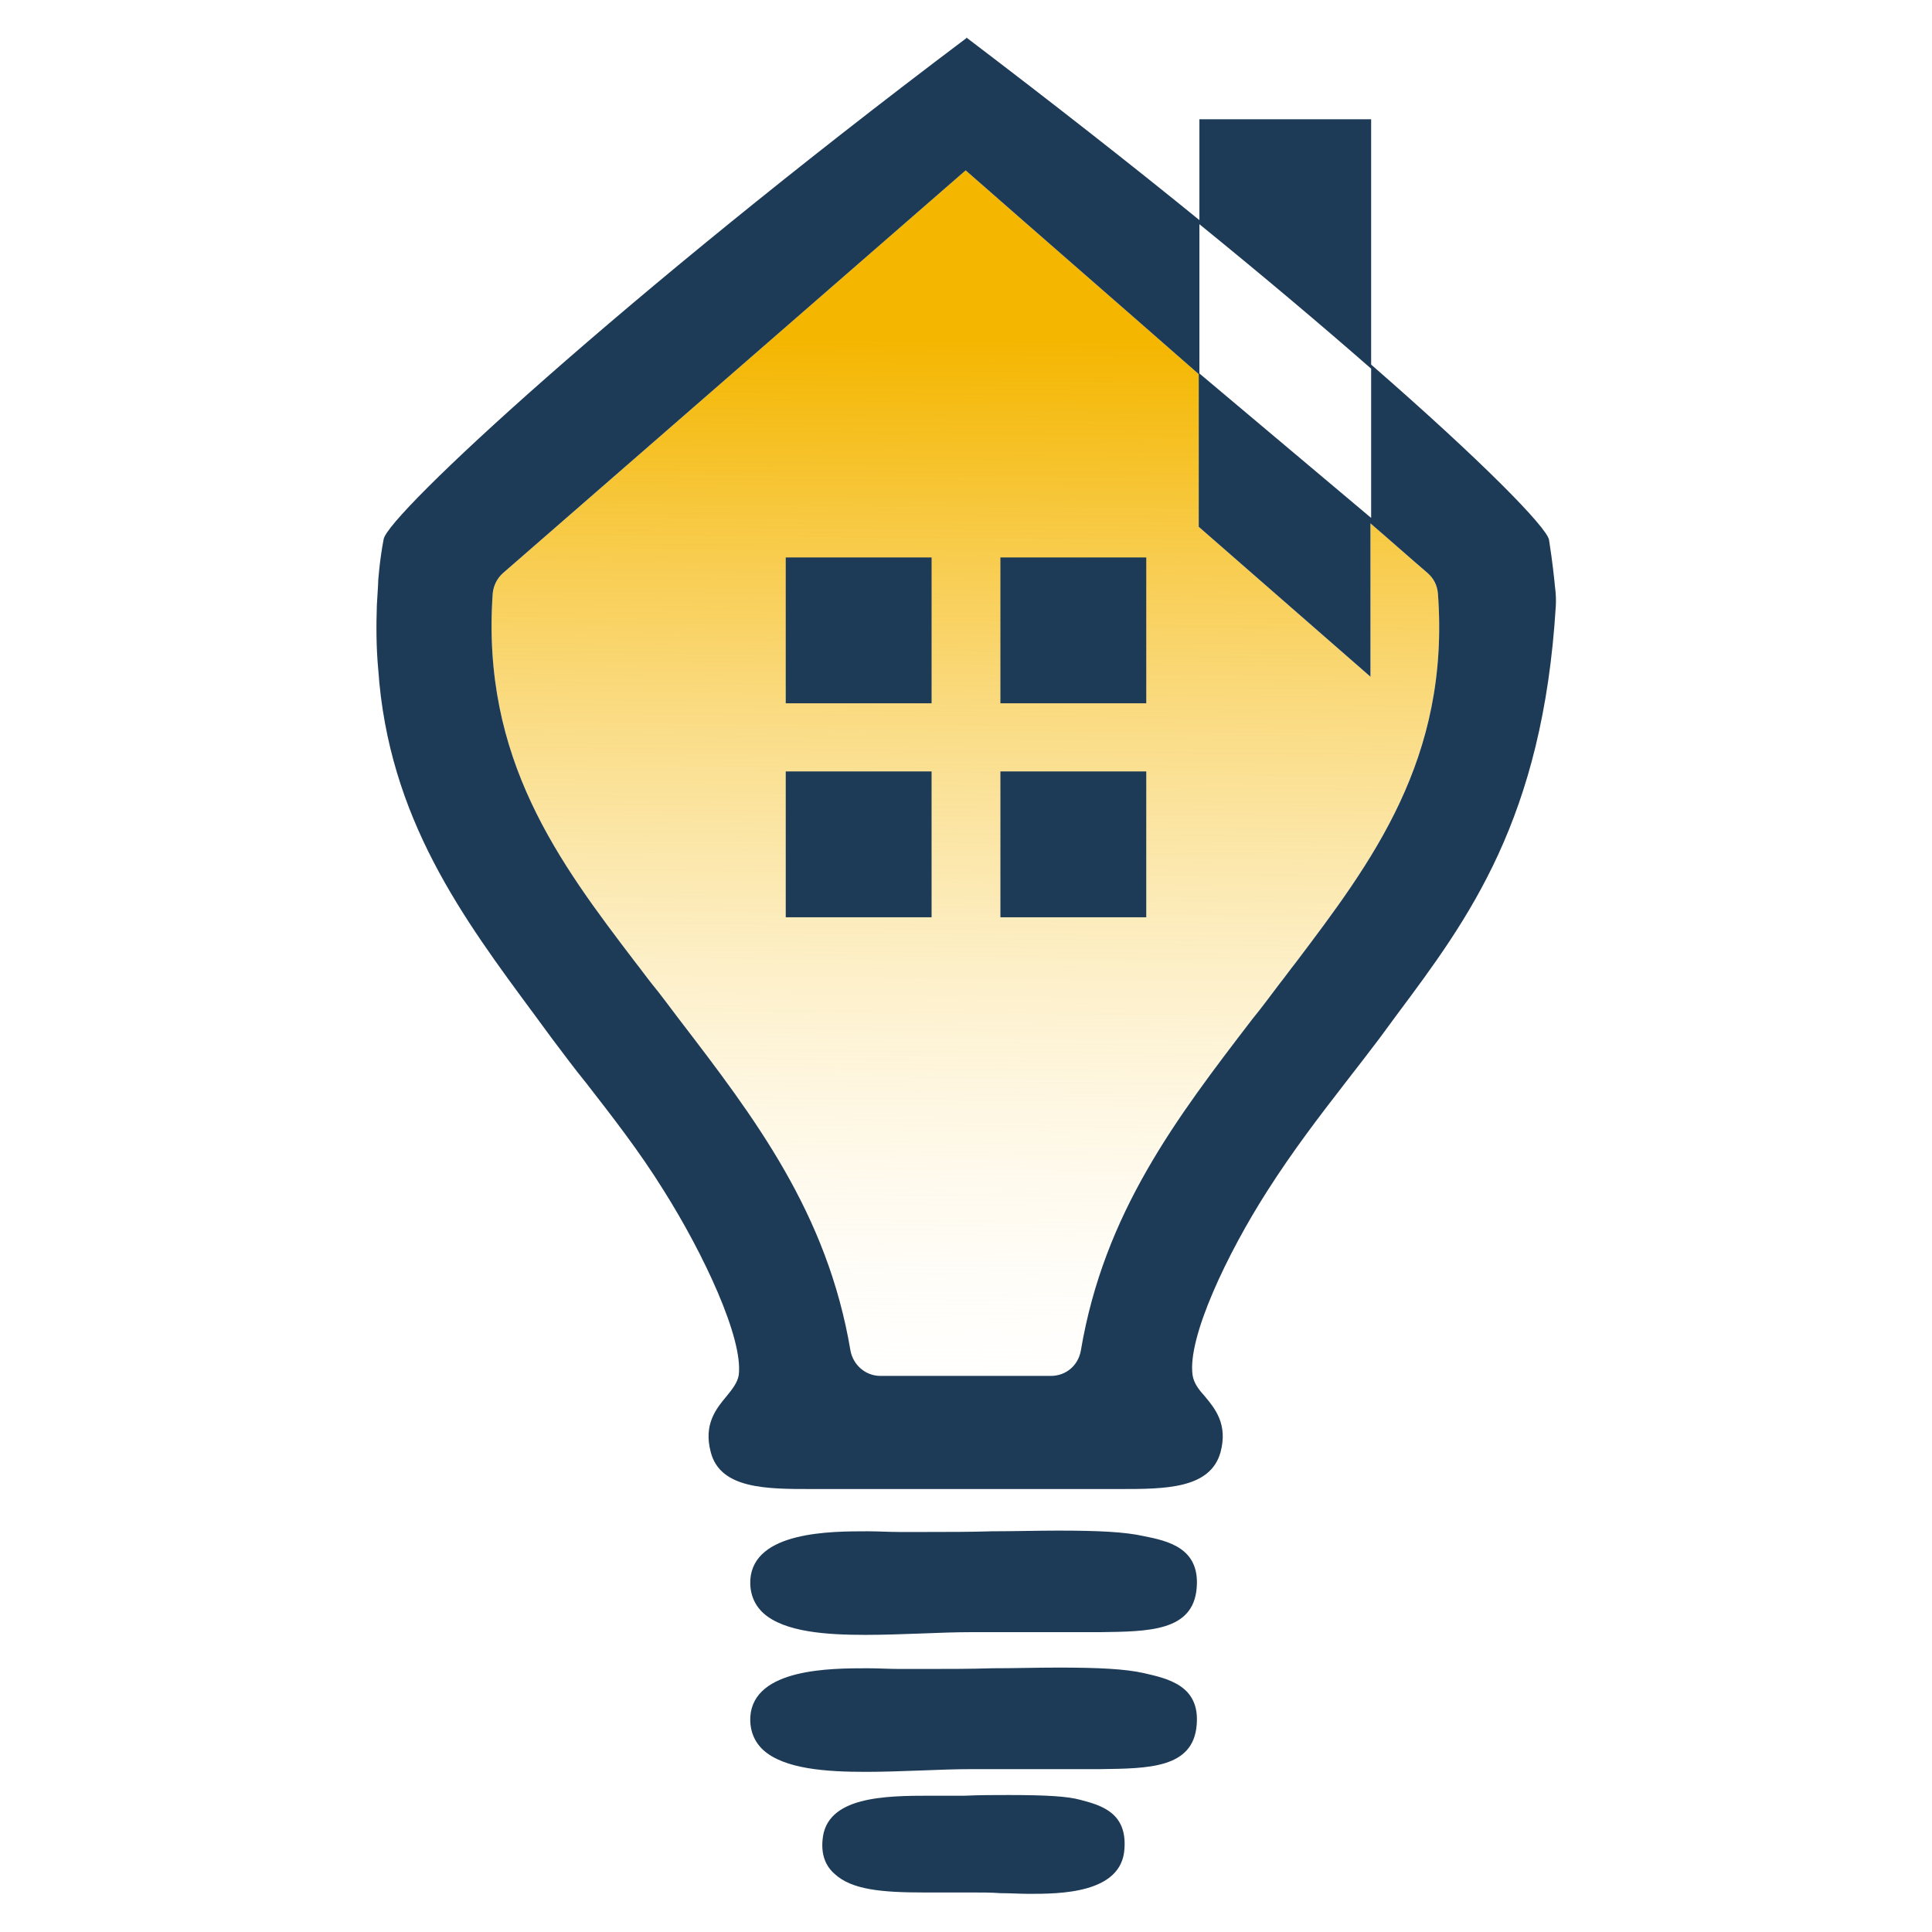 <?xml version="1.0" encoding="utf-8"?>
<!-- Generator: Adobe Illustrator 25.0.0, SVG Export Plug-In . SVG Version: 6.00 Build 0)  -->
<svg version="1.1" xmlns="http://www.w3.org/2000/svg" xmlns:xlink="http://www.w3.org/1999/xlink" x="0px" y="0px"
	 viewBox="0 0 283.5 283.5" style="enable-background:new 0 0 283.5 283.5;" xml:space="preserve">
<style type="text/css">
	.st0{display:none;}
	.st1{display:inline;}
	.st2{fill:#1D3B57;}
	.st3{display:inline;fill:#1D3B57;}
	.st4{fill:url(#SVGID_1_);}
</style>
<g id="Layer_1">
	<g class="st0">
		<g>
			<g class="st1">
				<path class="st2" d="M-113.6,267.6h9.7v61.8h-9.7V267.6z"/>
				<path class="st2" d="M-96.8,267.6h15.4c9.7,0,14.5,5.4,14.5,15.3v31.2c0,9.9-4.8,15.3-14.5,15.3h-15.4V267.6z M-87.1,276.4v44.1
					h5.5c3.1,0,4.9-1.6,4.9-6v-32.1c0-4.4-1.9-6-4.9-6H-87.1z"/>
				<path class="st2" d="M-51.1,293.7h13.3v8.8h-13.3v18.1h16.8v8.8h-26.5v-61.8h26.5v8.8h-16.8V293.7z"/>
				<path class="st2" d="M-28.3,267.6h9.7v61.8h-9.7V267.6z"/>
				<path class="st2" d="M19.9,329.4h-9.8l-1.7-11.2H-3.5l-1.7,11.2h-8.9l9.9-61.8H10L19.9,329.4z M-2.3,309.8h9.4l-4.7-31.2
					L-2.3,309.8z"/>
				<path class="st2" d="M37.5,266.9c9.4,0,14.3,5.6,14.3,15.5v1.9h-9.2v-2.6c0-4.4-1.8-6.1-4.9-6.1s-4.9,1.7-4.9,6.1
					c0,12.7,19,15.1,19,32.7c0,9.9-4.9,15.5-14.5,15.5s-14.5-5.6-14.5-15.5v-3.8h9.2v4.4c0,4.4,1.9,6,5,6s5-1.6,5-6
					c0-12.7-19-15.1-19-32.7C23.2,272.6,28,266.9,37.5,266.9z"/>
				<path class="st2" d="M84.8,331.1c-10,0-15.5-5.9-15.5-16.6v-32.1c0-10.7,5.5-16.6,15.5-16.6s15.5,5.9,15.5,16.6v7H89v-7.7
					c0-4.5-2.1-5.1-4-5.1c-1.9,0-4,0.6-4,5.1v33.4c0,4.4,2,5,4,5s4-0.6,4-5v-9.9h11.2v9.2C100.3,325.3,94.8,331.1,84.8,331.1z
					 M84.8,268c-8.8,0-13.4,5-13.4,14.5v32.1c0,9.5,4.6,14.5,13.4,14.5s13.4-5,13.4-14.5v-7.2h-7.1v7.8c0,5.8-3.3,7-6.1,7
					s-6.1-1.2-6.1-7v-33.4c0-5.9,3.3-7.1,6.1-7.1s6.1,1.2,6.1,7.1v5.6h7.1v-5C98.2,273,93.6,268,84.8,268z"/>
				<path class="st2" d="M119.1,331.1c-10,0-15.8-6-15.8-16.6v-32.1c0-10.5,5.7-16.6,15.8-16.6c10,0,15.8,6,15.8,16.6v32.1
					C134.9,325.1,129.1,331.1,119.1,331.1z M119.1,268c-8.8,0-13.7,5.1-13.7,14.5v32.1c0,9.4,4.9,14.5,13.7,14.5s13.7-5.1,13.7-14.5
					v-32.1C132.8,273.1,127.9,268,119.1,268z M119.1,322.3c-2.8,0-6.1-1.2-6.1-7.1v-33.4c0-5.9,3.3-7.1,6.1-7.1s6.1,1.2,6.1,7.1
					v33.4C125.2,321.1,121.9,322.3,119.1,322.3z M119.1,276.8c-1.9,0-4,0.6-4,5.1v33.4c0,4.5,2.1,5.1,4,5.1c1.9,0,4-0.6,4-5.1v-33.4
					C123.1,277.4,121,276.8,119.1,276.8z"/>
				<path class="st2" d="M181.8,330.4h-11.2v-31.6l-4.8,31.6h-10.9l-5.3-32.1v32.1H139v-63.9h15.4l6.2,38.2l5.8-38.2h15.4V330.4z
					 M172.7,328.4h7.1v-59.7h-11.6l-7.5,49.5l-8.1-49.5h-11.6v59.7h6.4v-42.7l2.1-0.2l7.1,42.8h7.4l6.6-43.4l2.1,0.2V328.4z"/>
				<path class="st2" d="M233.3,330.4h-12.2l-0.3-0.8c-0.5-1.6-0.9-2.7-0.9-7.8v-9.7c0-5.7-2-6.8-5.3-6.8h-2.3v25.2h-11.8v-63.9
					h15.7c10.4,0,15.4,5,15.4,15.2v4.9c0,6-1.7,10.1-5.2,12.5c4.7,3.1,5.3,8.9,5.3,13.2v9.5c0,2.8,0.1,5,1,7.1L233.3,330.4z
					 M222.6,328.4h7.7c-0.6-2-0.6-4-0.6-6.5v-9.5c0-6.8-1.8-10.5-5.8-12.2l-2.2-0.9l2.1-1c3.9-1.8,5.8-5.6,5.8-11.6v-4.9
					c0-9.1-4.1-13.2-13.4-13.2h-13.6v59.7h7.6v-25.2h4.4c5.1,0,7.4,2.7,7.4,8.9v9.7C222,325.9,222.2,327.2,222.6,328.4z M215,296.5
					h-4.8v-21h5.7c4,0,6,2.4,6,7.4v6.1C221.9,294,219.7,296.5,215,296.5z M212.3,294.4h2.8c2.9,0,4.8-0.9,4.8-5.5v-6.1
					c0-4.4-1.6-5.3-3.9-5.3h-3.6V294.4z"/>
				<path class="st2" d="M264.5,330.4H236v-63.9h28.6v10.9h-16.8v15.1h13.3v10.9h-13.3v16h16.8V330.4z M238.1,328.4h24.4v-6.8h-16.8
					v-20.2H259v-6.8h-13.3v-19.3h16.8v-6.8h-24.4V328.4z"/>
				<path class="st2" d="M296.2,330.4h-27.8v-63.9h11.8v53h16V330.4z M270.5,328.4h23.6v-6.8h-16v-53h-7.6V328.4z"/>
				<path class="st2" d="M326.9,330.4h-28.6v-63.9h28.6v10.9h-16.8v15.1h13.3v10.9h-13.3v16h16.8V330.4z M300.5,328.4h24.4v-6.8
					h-16.8v-20.2h13.3v-6.8h-13.3v-19.3h16.8v-6.8h-24.4V328.4z"/>
				<path class="st2" d="M354.2,330.4H338l-0.1-0.9l-9.7-63H340l6.5,44.3l6.5-44.3h11L354.2,330.4z M339.8,328.4h12.7l9.2-59.7h-6.8
					l-8.3,56.5l-8.3-56.5h-7.7L339.8,328.4z"/>
				<path class="st2" d="M381.3,331.1c-10,0-15.8-6-15.8-16.6v-32.1c0-10.5,5.7-16.6,15.8-16.6c10,0,15.8,6,15.8,16.6v32.1
					C397,325.1,391.3,331.1,381.3,331.1z M381.3,268c-8.8,0-13.7,5.1-13.7,14.5v32.1c0,9.4,4.9,14.5,13.7,14.5s13.7-5.1,13.7-14.5
					v-32.1C395,273.1,390.1,268,381.3,268z M381.3,322.3c-2.8,0-6.1-1.2-6.1-7.1v-33.4c0-5.9,3.3-7.1,6.1-7.1c2.8,0,6.1,1.2,6.1,7.1
					v33.4C387.3,321.1,384,322.3,381.3,322.3z M381.3,276.8c-1.9,0-4,0.6-4,5.1v33.4c0,4.5,2.1,5.1,4,5.1c1.9,0,4-0.6,4-5.1v-33.4
					C385.2,277.4,383.1,276.8,381.3,276.8z"/>
			</g>
			<g class="st1">
				<path class="st2" d="M-113.6,357.8h5.4v34.4h-5.4V357.8z"/>
				<path class="st2" d="M-99.4,367.3v24.9h-4.9v-34.4h6.8l5.6,20.6v-20.6h4.8v34.4h-5.6L-99.4,367.3z"/>
				<path class="st2" d="M-75.1,385.9l4.1-28.1h5l-5.3,34.4h-8.1l-5.3-34.4h5.5L-75.1,385.9z"/>
				<path class="st2" d="M-58,372.3h7.4v4.9H-58v10.1h9.3v4.9h-14.8v-34.4h14.8v4.9H-58V372.3z"/>
				<path class="st2" d="M-38.1,357.4c5.3,0,8,3.1,8,8.7v1.1h-5.1v-1.4c0-2.5-1-3.4-2.7-3.4s-2.7,0.9-2.7,3.4
					c0,7.1,10.6,8.4,10.6,18.2c0,5.5-2.8,8.7-8.1,8.7c-5.3,0-8.1-3.1-8.1-8.7v-2.1h5.1v2.5c0,2.5,1.1,3.3,2.8,3.3
					c1.7,0,2.8-0.9,2.8-3.3c0-7.1-10.6-8.4-10.6-18.2C-46,360.5-43.3,357.4-38.1,357.4z"/>
				<path class="st2" d="M-28.5,357.8h16.7v4.9h-5.7v29.5h-5.4v-29.5h-5.7V357.8z"/>
				<path class="st2" d="M-9.5,357.8H-4v34.4h-5.4V357.8z"/>
				<path class="st2" d="M11.3,382.2l3.7-24.4h7.5v34.4h-5.1v-24.7l-3.7,24.7H8.6l-4-24.3v24.3h-4.7v-34.4h7.5L11.3,382.2z"/>
				<path class="st2" d="M31.9,372.3h7.4v4.9h-7.4v10.1h9.3v4.9H26.5v-34.4h14.8v4.9h-9.3V372.3z"/>
				<path class="st2" d="M49.4,367.3v24.9h-4.9v-34.4h6.8l5.6,20.6v-20.6h4.8v34.4h-5.6L49.4,367.3z"/>
				<path class="st2" d="M64,357.8h16.7v4.9h-5.7v29.5h-5.4v-29.5H64V357.8z"/>
				<path class="st2" d="M82.6,366c0-5.5,2.9-8.7,8.2-8.7c5.3,0,8.2,3.1,8.2,8.7v17.9c0,5.5-2.9,8.7-8.2,8.7c-5.3,0-8.2-3.1-8.2-8.7
					V366z M88.1,384.3c0,2.5,1.1,3.4,2.8,3.4c1.7,0,2.8-0.9,2.8-3.4v-18.6c0-2.5-1.1-3.4-2.8-3.4c-1.7,0-2.8,0.9-2.8,3.4V384.3z"/>
				<path class="st2" d="M109.8,357.4c5.3,0,8,3.1,8,8.7v1.1h-5.1v-1.4c0-2.5-1-3.4-2.7-3.4c-1.7,0-2.7,0.9-2.7,3.4
					c0,7.1,10.6,8.4,10.6,18.2c0,5.5-2.8,8.7-8.1,8.7s-8.1-3.1-8.1-8.7v-2.1h5.1v2.5c0,2.5,1.1,3.3,2.8,3.3c1.7,0,2.8-0.9,2.8-3.3
					c0-7.1-10.6-8.4-10.6-18.2C101.9,360.5,104.6,357.4,109.8,357.4z"/>
				<path class="st2" d="M128.6,357.8h5.4v34.4h-5.4V357.8z"/>
				<path class="st2" d="M149.4,382.2l3.7-24.4h7.5v34.4h-5.1v-24.7l-3.7,24.7h-5.1l-4-24.3v24.3h-4.7v-34.4h7.5L149.4,382.2z"/>
				<path class="st2" d="M164.1,366c0-5.5,2.9-8.7,8.2-8.7c5.3,0,8.2,3.1,8.2,8.7v17.9c0,5.5-2.9,8.7-8.2,8.7
					c-5.3,0-8.2-3.1-8.2-8.7V366z M169.5,384.3c0,2.5,1.1,3.4,2.8,3.4c1.7,0,2.8-0.9,2.8-3.4v-18.6c0-2.5-1.1-3.4-2.8-3.4
					c-1.7,0-2.8,0.9-2.8,3.4V384.3z"/>
				<path class="st2" d="M200.2,365.7v1.2c0,3.5-1.1,5.8-3.5,6.9c2.9,1.1,4,3.7,4,7.4v2.8c0,5.3-2.8,8.2-8.2,8.2H184v-34.4h8.2
					C197.8,357.8,200.2,360.4,200.2,365.7z M189.4,362.7v9.1h2.1c2,0,3.2-0.9,3.2-3.6v-1.9c0-2.5-0.8-3.5-2.8-3.5H189.4z
					 M189.4,376.7v10.6h3.1c1.8,0,2.8-0.8,2.8-3.4v-3c0-3.2-1-4.2-3.5-4.2H189.4z"/>
				<path class="st2" d="M204,357.8h5.4v34.4H204V357.8z"/>
				<path class="st2" d="M213.3,357.8h5.4v29.5h8.9v4.9h-14.3V357.8z"/>
				<path class="st2" d="M230,357.8h5.4v34.4H230V357.8z"/>
				<path class="st2" d="M256.8,392.2h-5.5l-0.9-6.2h-6.6l-0.9,6.2h-5l5.5-34.4h7.9L256.8,392.2z M244.5,381.3h5.2l-2.6-17.4
					L244.5,381.3z"/>
				<path class="st2" d="M270.6,392.2c-0.3-0.9-0.5-1.4-0.5-4.2v-5.4c0-3.2-1.1-4.4-3.5-4.4h-1.9v14h-5.4v-34.4h8.2
					c5.6,0,8,2.6,8,7.9v2.7c0,3.5-1.1,5.9-3.5,7c2.7,1.1,3.6,3.7,3.6,7.3v5.3c0,1.7,0,2.9,0.6,4.2H270.6z M264.7,362.7v10.6h2.1
					c2,0,3.2-0.9,3.2-3.6v-3.4c0-2.5-0.8-3.5-2.8-3.5H264.7z"/>
				<path class="st2" d="M279.1,357.8h5.4v34.4h-5.4V357.8z"/>
				<path class="st2" d="M288,366c0-5.5,2.9-8.7,8.2-8.7s8.2,3.1,8.2,8.7v17.9c0,5.5-2.9,8.7-8.2,8.7s-8.2-3.1-8.2-8.7V366z
					 M293.4,384.3c0,2.5,1.1,3.4,2.8,3.4c1.7,0,2.8-0.9,2.8-3.4v-18.6c0-2.5-1.1-3.4-2.8-3.4c-1.7,0-2.8,0.9-2.8,3.4V384.3z"/>
				<path class="st2" d="M315.2,357.4c5.3,0,8,3.1,8,8.7v1.1h-5.1v-1.4c0-2.5-1-3.4-2.7-3.4c-1.7,0-2.7,0.9-2.7,3.4
					c0,7.1,10.6,8.4,10.6,18.2c0,5.5-2.8,8.7-8.1,8.7c-5.3,0-8.1-3.1-8.1-8.7v-2.1h5.1v2.5c0,2.5,1.1,3.3,2.8,3.3
					c1.7,0,2.8-0.9,2.8-3.3c0-7.1-10.6-8.4-10.6-18.2C307.2,360.5,309.9,357.4,315.2,357.4z"/>
				<path class="st2" d="M326.1,392.2V387h5.2v4.7l-2.4,5.5h-2.2l1.4-4.9H326.1z"/>
				<path class="st2" d="M342.8,357.8h5.4v29.5h8.9v4.9h-14.3V357.8z"/>
				<path class="st2" d="M359.5,357.8h8.6c5.4,0,8.1,3,8.1,8.5v17.4c0,5.5-2.7,8.5-8.1,8.5h-8.6V357.8z M364.9,362.7v24.6h3
					c1.7,0,2.8-0.9,2.8-3.3V366c0-2.5-1-3.3-2.8-3.3H364.9z"/>
				<path class="st2" d="M397,392.2h-5.5l-0.9-6.2H384l-0.9,6.2h-5l5.5-34.4h7.9L397,392.2z M384.7,381.3h5.2l-2.6-17.4L384.7,381.3
					z"/>
			</g>
		</g>
	</g>
	<g class="st0">
		<path class="st3" d="M255.1,348.6l-5.6,6.1h-4.1l3.8-6.1H255.1z"/>
	</g>
	<g>
		<linearGradient id="SVGID_1_" gradientUnits="userSpaceOnUse" x1="140.769" y1="212.995" x2="142.091" y2="49.922">
			<stop  offset="0" style="stop-color:#FFFFFF;stop-opacity:0"/>
			<stop  offset="0.265" style="stop-color:#FCE8AE;stop-opacity:0.265"/>
			<stop  offset="0.529" style="stop-color:#F9D364;stop-opacity:0.529"/>
			<stop  offset="0.748" style="stop-color:#F7C32E;stop-opacity:0.748"/>
			<stop  offset="0.911" style="stop-color:#F5BA0D;stop-opacity:0.911"/>
			<stop  offset="1" style="stop-color:#F5B600"/>
		</linearGradient>
		<path class="st4" d="M190.1,141.3c-0.8,1-1.5,2-2.3,3c-1.3,1.7-2.6,3.5-4,5.2c-11.2,14.6-21.8,28.5-25.2,48.7
			c-0.4,2.2-2.2,3.7-4.4,3.7h-12.5v0h-12.5c-2.2,0-4-1.6-4.4-3.7c-3.4-20.2-14-34.1-25.2-48.7c-1.3-1.7-2.6-3.5-4-5.2
			c-0.8-1-1.5-2-2.3-3c-11.2-14.7-22.7-29.9-21-54.2c0,0,0,0,0,0c0.1-1.1,0.6-2.2,1.5-3L141.7,25c0,0,0,0,0,0v0
			c11.4,10,22.8,19.9,34.2,29.9v22.4l25.2,22V76.8c2.8,2.4,5.6,4.9,8.4,7.3c0.9,0.8,1.4,1.8,1.5,3c0,0,0,0,0,0
			C212.8,111.4,201.2,126.6,190.1,141.3z"/>
		<g>
			<g>
				<g>
					<path class="st2" d="M167.8,225.4c-2.7-0.6-6.5-0.8-12.5-0.8c-3.1,0-6.4,0.1-9.7,0.1c-3.2,0.1-6.5,0.1-9.5,0.1
						c-1.3,0-2.7,0-4.2,0c-1.5,0-3-0.1-4.6-0.1c-5.4,0-16.7,0-17.2,7.1c-0.1,1.9,0.5,3.6,1.9,4.9c3.1,2.8,9.3,3.2,15,3.2
						c2.6,0,5.4-0.1,8.1-0.2c2.6-0.1,5.1-0.2,7.5-0.2c1.7,0,3.6,0,5.6,0c4.4,0,9.2,0,13.3,0c7-0.1,13.6-0.1,14.1-6.5
						C176.1,227.1,171.3,226.1,167.8,225.4z"/>
					<path class="st2" d="M167.8,245.5c-2.7-0.6-6.5-0.8-12.5-0.8c-3.1,0-6.4,0.1-9.7,0.1c-3.2,0.1-6.5,0.1-9.5,0.1
						c-1.3,0-2.7,0-4.2,0c-1.5,0-3-0.1-4.6-0.1c-5.4,0-16.7,0-17.2,7.1c-0.1,1.9,0.5,3.6,1.9,4.9c3.1,2.8,9.3,3.2,15,3.2
						c2.6,0,5.4-0.1,8.1-0.2c2.6-0.1,5.1-0.2,7.5-0.2c1.7,0,3.6,0,5.6,0c4.4,0,9.2,0,13.3,0c7-0.1,13.6-0.1,14.1-6.5
						C176.1,247.3,171.3,246.3,167.8,245.5z"/>
					<path class="st2" d="M158.5,264.1L158.5,264.1c-1.8-0.5-4.9-0.7-10.5-0.7c-2.1,0-4.3,0-6.4,0.1c-1.7,0-3.4,0-5,0
						c-6.8,0-15.4,0.1-15.9,6.5c-0.2,2.1,0.4,3.8,1.8,5c2.5,2.3,6.9,2.7,13.1,2.7c1.1,0,2.2,0,3.4,0c1.2,0,2.4,0,3.6,0
						c1.4,0,2.8,0,4.2,0.1c1.4,0,2.9,0.1,4.2,0.1c4.4,0,13.6,0,14-6.6C165.4,266,161.6,264.9,158.5,264.1z"/>
				</g>
			</g>
			<g>
				<rect x="115.3" y="81.8" class="st2" width="21.4" height="21.4"/>
				<rect x="146.8" y="81.8" class="st2" width="21.4" height="21.4"/>
				<rect x="115.3" y="113.2" class="st2" width="21.4" height="21.4"/>
				<rect x="146.8" y="113.2" class="st2" width="21.4" height="21.4"/>
			</g>
		</g>
		<path class="st2" d="M228.1,85.3c0,0-0.3-3-0.8-6.1c-0.4-1.9-9.8-11.5-26.1-25.7v-36H176v14.8c-10.2-8.3-21.7-17.3-34.2-26.8v0.1
			c-51,38.4-84.8,69.9-85.5,73.5c-0.6,3.1-0.8,6.1-0.8,6.1c0,0.5-0.1,1.8-0.2,3.6c-0.1,3-0.1,6.2,0.2,9.4
			C57,120.1,68,134.8,78.5,149c0.8,1.1,1.7,2.3,2.5,3.4c1.6,2.1,3.2,4.3,5,6.5c3.8,4.9,7.8,10,11.4,15.8c5.8,9.2,11.7,21.7,11,27.1
			c-0.2,1.1-0.9,2-1.8,3.1c-1.5,1.8-3.4,4.1-2.3,8.2c1.4,5.4,8.2,5.4,14.8,5.4c0,0,0,0,0,0l22.6,0v0l22.6,0c0,0,0,0,0,0
			c6.6,0,13.3,0,14.8-5.4c1.1-4.1-0.8-6.4-2.3-8.2c-0.9-1-1.6-1.9-1.8-3.1c-0.8-5.5,5.1-17.9,11-27.1c3.7-5.8,7.6-10.9,11.4-15.8
			c1.8-2.3,3.4-4.4,5-6.5c0.8-1.1,1.7-2.3,2.5-3.4c10.6-14.2,21.5-28.8,23.4-60.1C228.4,87.1,228.1,85.8,228.1,85.3z M176,32.9
			c9.6,7.8,18,14.9,25.2,21.2V76L176,54.8V32.9z M190.1,141.3c-0.8,1-1.5,2-2.3,3c-1.3,1.7-2.6,3.5-4,5.2
			c-11.2,14.6-21.8,28.5-25.2,48.7c-0.4,2.2-2.2,3.7-4.4,3.7h-12.5v0h-12.5c-2.2,0-4-1.6-4.4-3.7c-3.4-20.2-14-34.1-25.2-48.7
			c-1.3-1.7-2.6-3.5-4-5.2c-0.8-1-1.5-2-2.3-3c-11.2-14.7-22.7-29.9-21-54.2c0,0,0,0,0,0c0.1-1.1,0.6-2.2,1.5-3L141.7,25
			c0,0,0,0,0,0v0c11.4,10,22.8,19.9,34.2,29.9v22.4l25.2,22V76.8c2.8,2.4,5.6,4.9,8.4,7.3c0.9,0.8,1.4,1.8,1.5,3c0,0,0,0,0,0
			C212.8,111.4,201.2,126.6,190.1,141.3z"/>
	</g>
</g>
<g id="Layer_2">
</g>
</svg>
